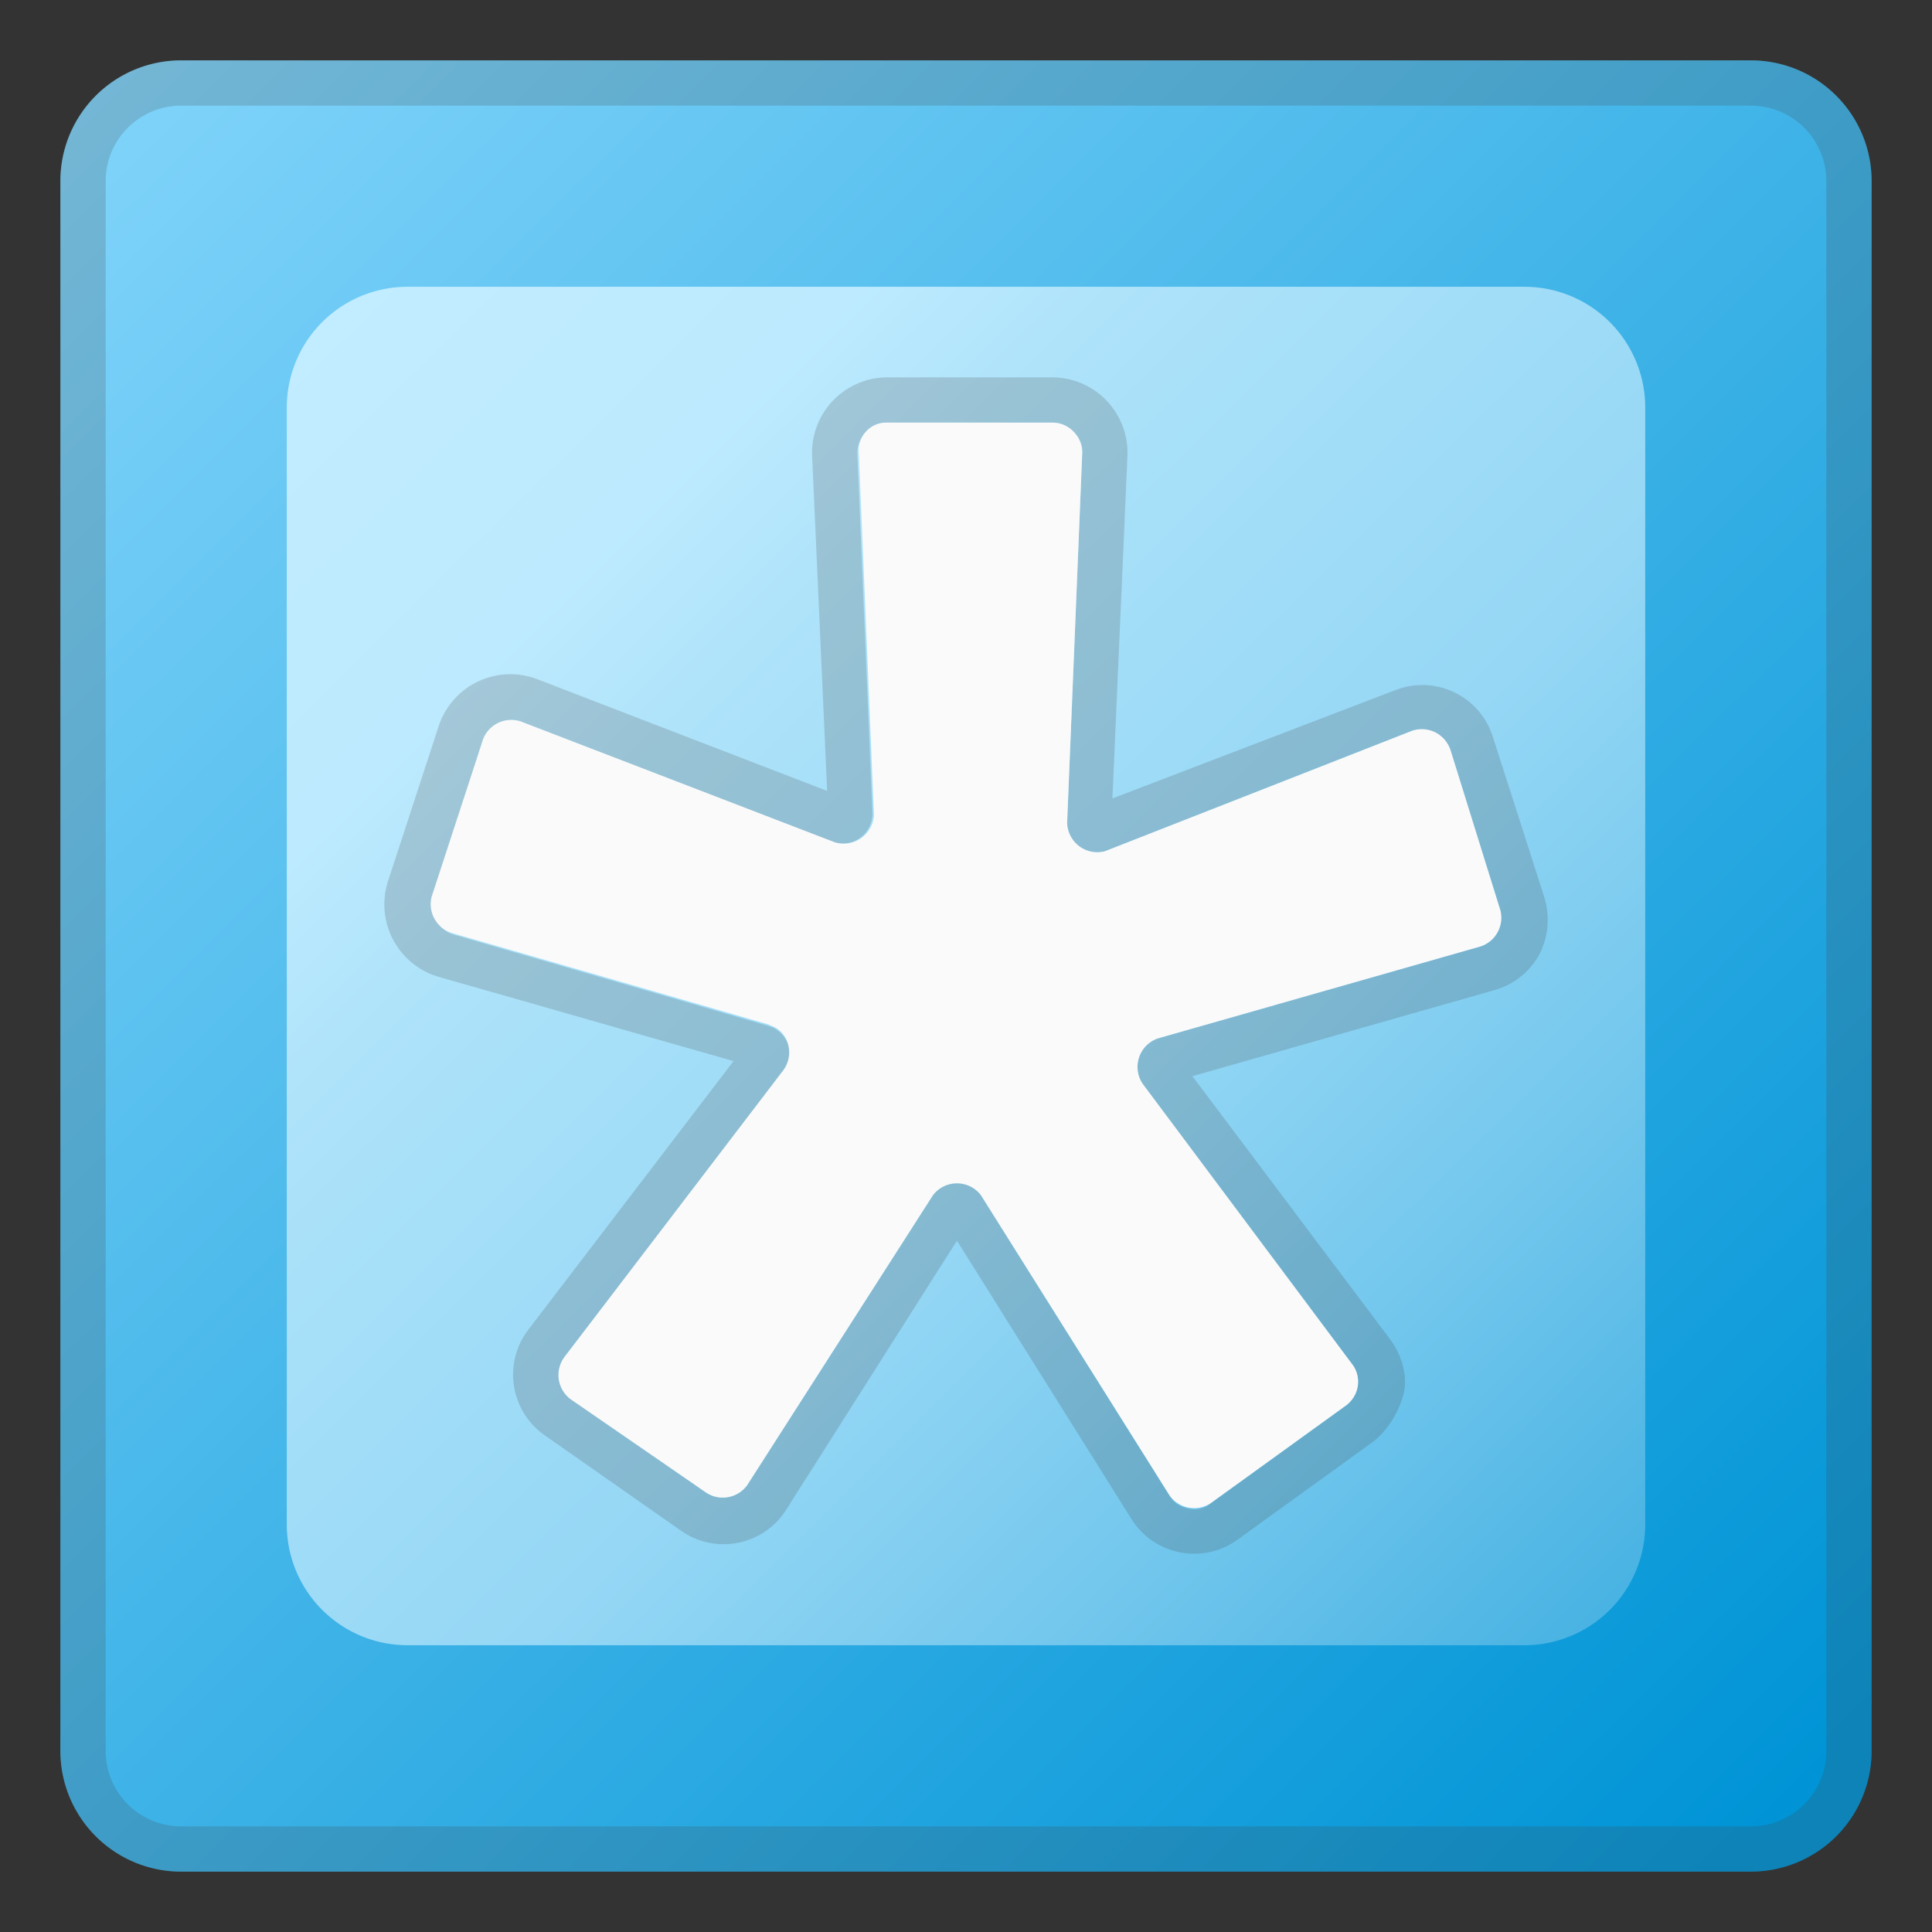 <svg viewBox="0 0 128 128" xmlns="http://www.w3.org/2000/svg"><rect x="0" y="0" width="128" height="128" fill="#333333" stroke="none"/><linearGradient id="a" x1="5.5" x2="118.8" y1="5.3" y2="119" gradientUnits="userSpaceOnUse"><stop stop-color="#81D4FA" offset="0"/><stop stop-color="#0094D6" offset="1"/></linearGradient><path d="M116 124H12a8 8 0 0 1-8-8V12a8 8 0 0 1 8-8h104a8 8 0 0 1 8 8v104a8 8 0 0 1-8 8z" fill="url(#a)"/><path d="M116 7a5 5 0 0 1 5 5v104a5 5 0 0 1-5 5H12a5 5 0 0 1-5-5V12a5 5 0 0 1 5-5h104m0-3H12a8 8 0 0 0-8 8v104a8 8 0 0 0 8 8h104a8 8 0 0 0 8-8V12a8 8 0 0 0-8-8z" fill="#424242" opacity=".2"/><linearGradient id="b" x1="21.2" x2="106.3" y1="20.7" y2="106.7" gradientUnits="userSpaceOnUse"><stop stop-color="#C2ECFF" offset="0"/><stop stop-color="#BDEAFE" offset=".2"/><stop stop-color="#AEE3FA" offset=".3"/><stop stop-color="#95D7F5" offset=".6"/><stop stop-color="#73C7ED" offset=".8"/><stop stop-color="#49B3E3" offset="1"/></linearGradient><path d="M101 109H27a8 8 0 0 1-8-8V27a8 8 0 0 1 8-8h74a8 8 0 0 1 8 8v74a8 8 0 0 1-8 8z" fill="url(#b)"/><path d="M69.8 28c1 0 2 1 1.9 2l-1 24.5a2 2 0 0 0 2.5 1.9l20.4-8h.7a2 2 0 0 1 1.8 1.3l3.3 10.6a2 2 0 0 1-1.3 2.4l-21.4 6.1a2 2 0 0 0-1 3l13.9 18.6c.6.8.5 2-.4 2.7l-9 6.5c-.3.3-.7.4-1 .4-.7 0-1.4-.3-1.7-.9L65 79.2c-.3-.6-1-.9-1.6-.9s-1.2.3-1.6.9L49.5 98.4a2 2 0 0 1-2.7.5l-9-6.3a2 2 0 0 1-.4-2.7L52 71a2 2 0 0 0-1-3l-21-6.1a2 2 0 0 1-1.3-2.4L32 49a2 2 0 0 1 2.5-1.2l20.7 8a2 2 0 0 0 2.6-1.9l-1-23.9c0-1 .8-2 2-2h11m0-3h-11a5 5 0 0 0-5 5.1l1 22.3L35.6 45a5 5 0 0 0-6.5 3l-3.4 10.4a5 5 0 0 0 3.3 6.3l19.6 5.6L35 88.1a4.9 4.9 0 0 0 1.1 7l9 6.3a4.9 4.9 0 0 0 7-1.4l11.3-17.8L75 100.7a4.9 4.9 0 0 0 7 1.3l9-6.5c1-.8 1.7-2 2-3.2s-.2-2.7-1-3.7L79 71.3l20-5.7a4.9 4.9 0 0 0 3-2.4 5 5 0 0 0 .3-3.8l-3.4-10.6a4.9 4.9 0 0 0-6.4-3.1l-18.8 7.2 1-22.8a5 5 0 0 0-5-5.1z" fill="#424242" opacity=".2"/><path d="M51 67.9l-21.1-6.1a2 2 0 0 1-1.3-2.4L32 49a2 2 0 0 1 2.5-1.2l20.8 8a2 2 0 0 0 2.6-1.8l-1-24c-.1-1 .7-2 1.8-2h11c1.2 0 2 1 2 2l-1 24.5a2 2 0 0 0 2.5 1.9l20.4-8a2 2 0 0 1 2.5 1.3l3.3 10.6a2 2 0 0 1-1.3 2.4l-21.4 6.1a2 2 0 0 0-1 3l13.9 18.6c.6.8.5 2-.4 2.7l-9 6.5a2 2 0 0 1-2.7-.5L65 79.2a2 2 0 0 0-3.2 0L49.5 98.4a2 2 0 0 1-2.7.5l-9-6.2a2 2 0 0 1-.4-2.8l14.5-19c.8-1.1.3-2.7-1-3z" fill="#FAFAFA"/></svg>